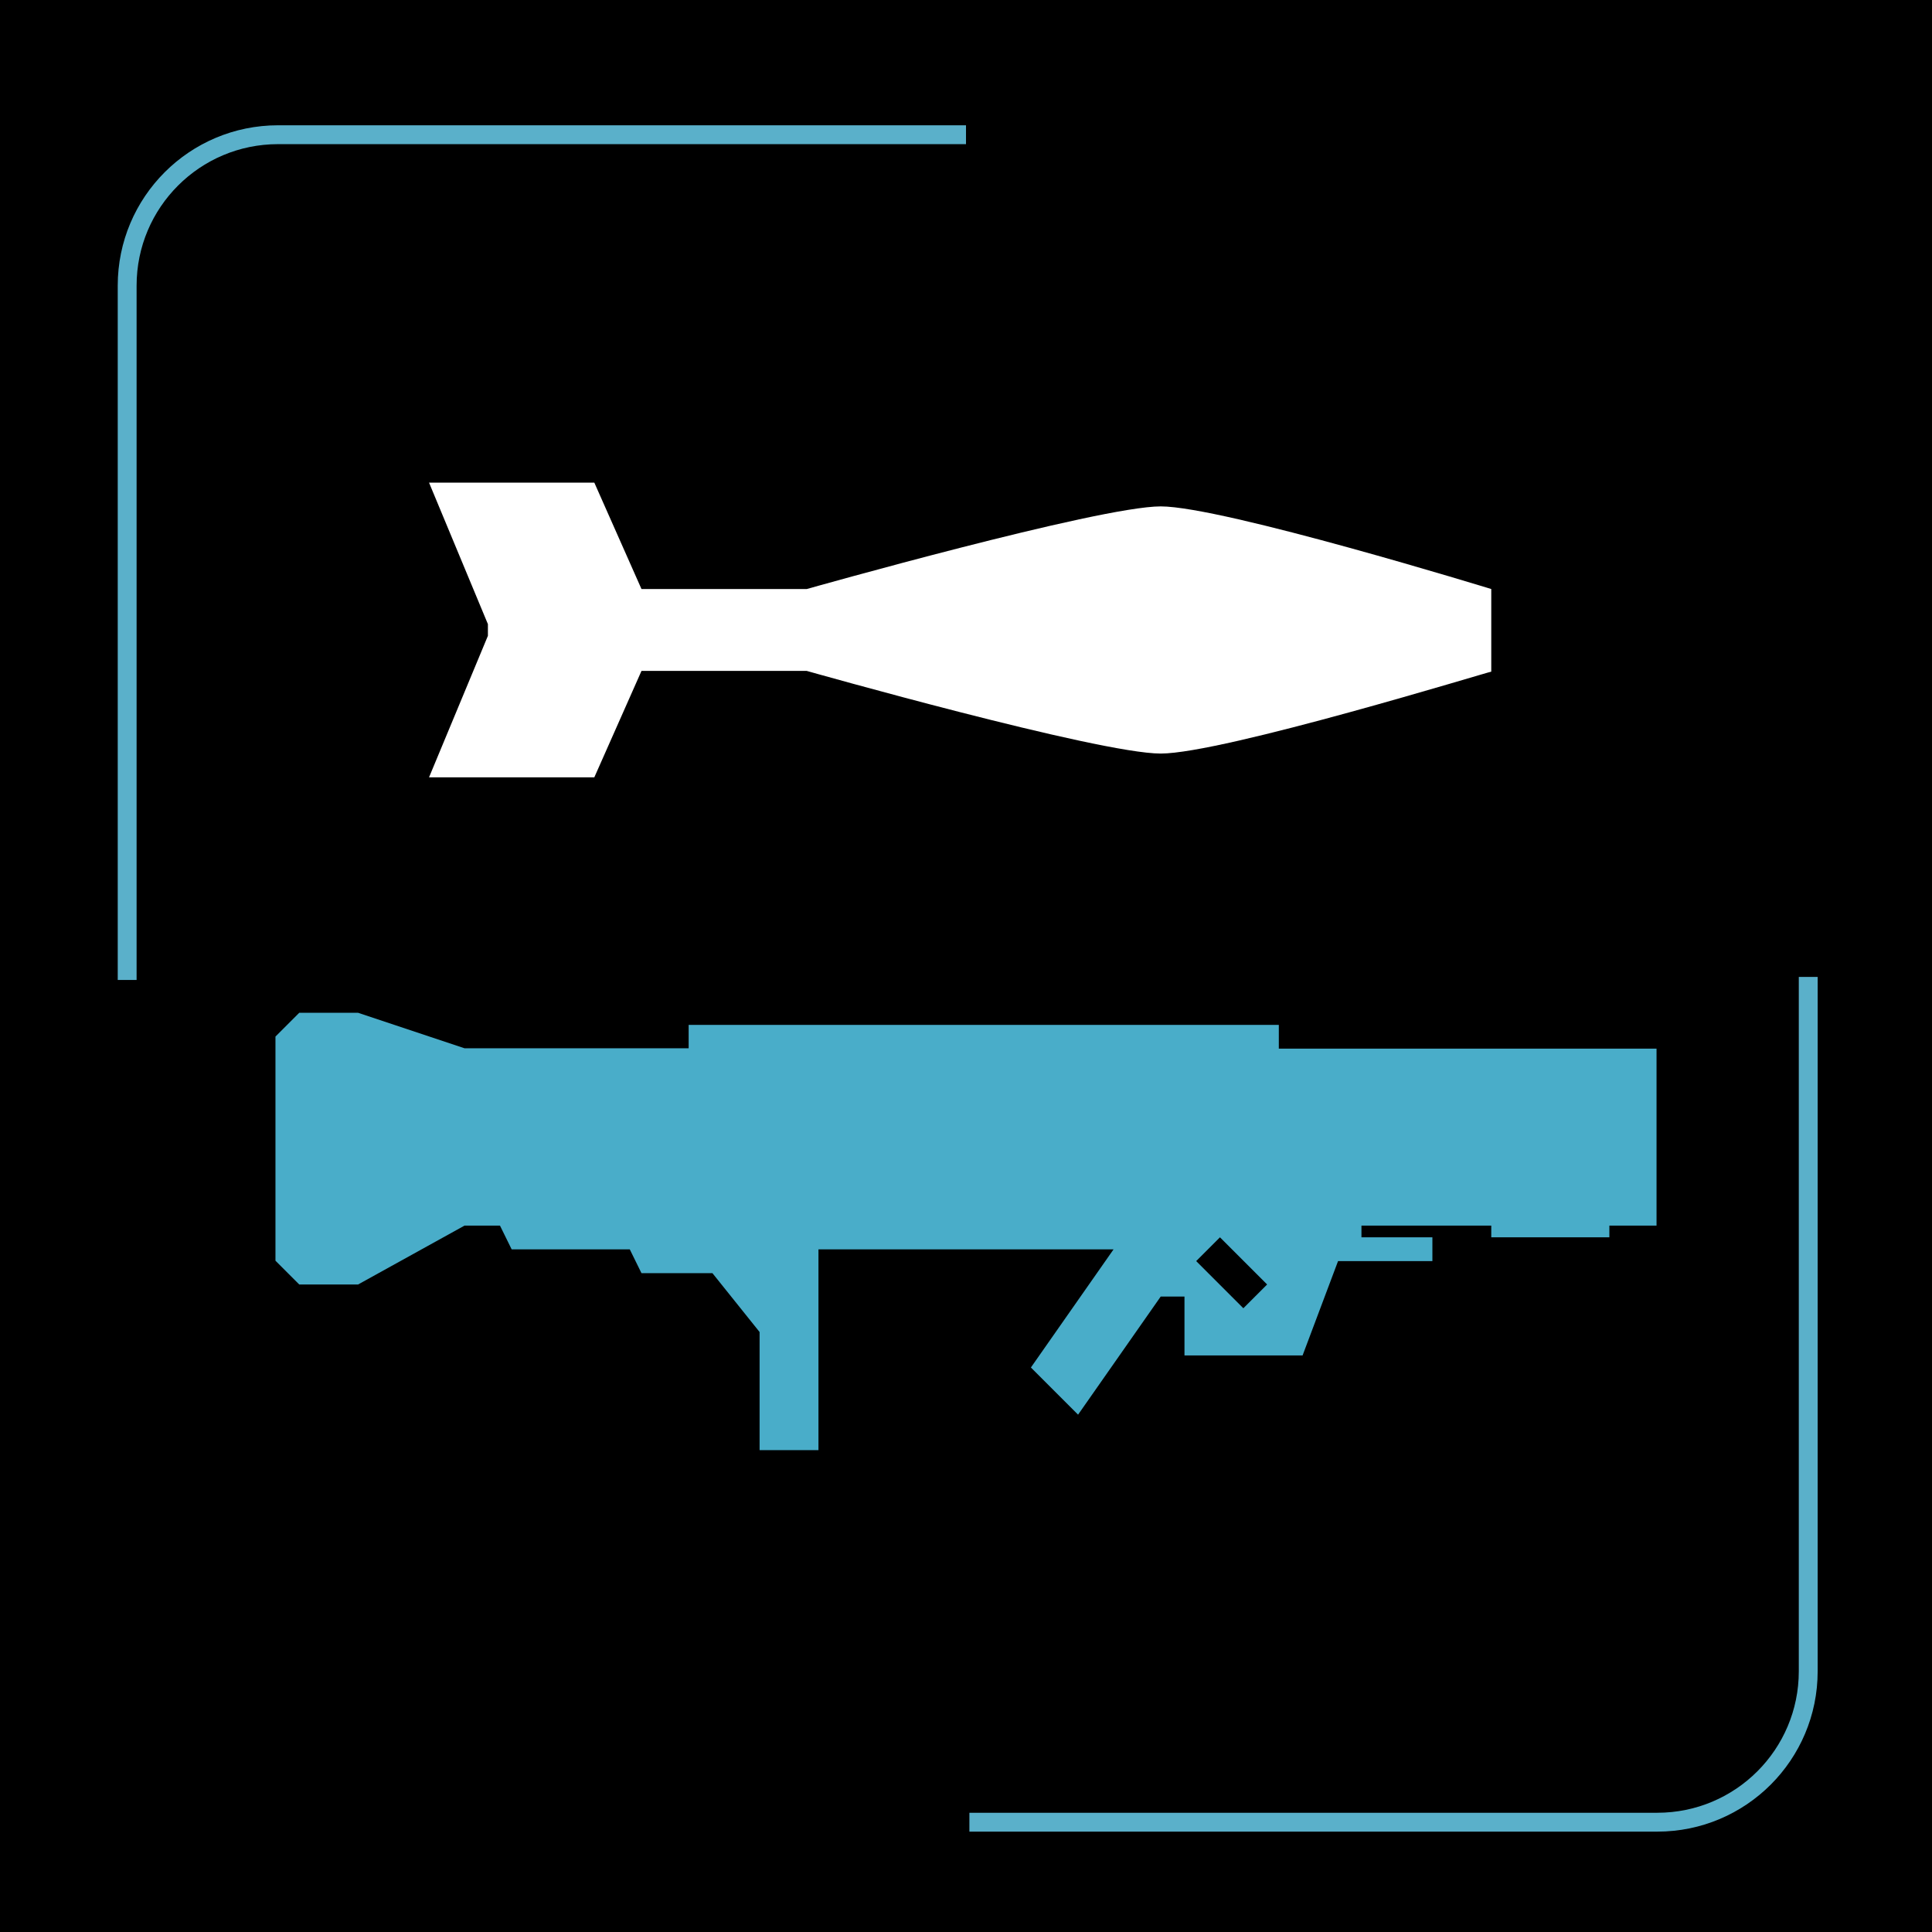 <?xml version="1.0" encoding="utf-8"?>
<!-- Generator: Adobe Illustrator 26.3.1, SVG Export Plug-In . SVG Version: 6.00 Build 0)  -->
<svg version="1.1" id="Layer_1" xmlns="http://www.w3.org/2000/svg" xmlns:xlink="http://www.w3.org/1999/xlink" x="0px" y="0px"
	 viewBox="0 0 512 512" style="enable-background:new 0 0 512 512;" xml:space="preserve">
<style type="text/css">
	.st0{fill:none;stroke:#5AB0CA;stroke-width:5;stroke-miterlimit:10;}
	.st1{fill-rule:evenodd;clip-rule:evenodd;fill:#49ADC9;}
	.st2{fill-rule:evenodd;clip-rule:evenodd;fill:#FFFFFF;}
</style>
<rect width="512" height="512"/>
<path class="st0" d="M33.7,259.7v-184c0-22.1,17.9-40,40-40H256"/>
<path class="st0" d="M479.2,258.9v184c0,22.1-17.9,40-40,40H256.9"/>
<g id="HD2-RR-2">
	<path class="st1" d="M182.5,277.9v-6.3h156.4v6.3H439v46.9h-12.5v3.1h-31.3v-3.1h-34.4v3.1h18.8v6.3h-25l-9.4,25h-31.3v-15.6h-6.3
		l-21.9,31.3l-12.5-12.5l21.9-31.3h-78.2v53.2h-15.6V353l-12.5-15.6H170l-3.1-6.3h-31.3l-3.1-6.3h-9.4l-28.2,15.6H79.3l-6.3-6.3
		v-59.4l6.3-6.3h15.6l28.2,9.4H182.5z M317,334.2l6.3-6.3l12.5,12.5l-6.3,6.3L317,334.2z"/>
	<path id="Shape_32_copy" class="st2" d="M307.6,199.7c-16.5,0-93.8-21.9-93.8-21.9H170l-12.5,28.2h-43.8l15.6-37.5v-3.1l-15.6-37.5
		h43.8l12.5,28.2h43.8c0,0,77.4-21.9,93.8-21.9s87.6,21.9,87.6,21.9v21.9C395.2,177.8,324.1,199.7,307.6,199.7z"/>
</g>
</svg>
